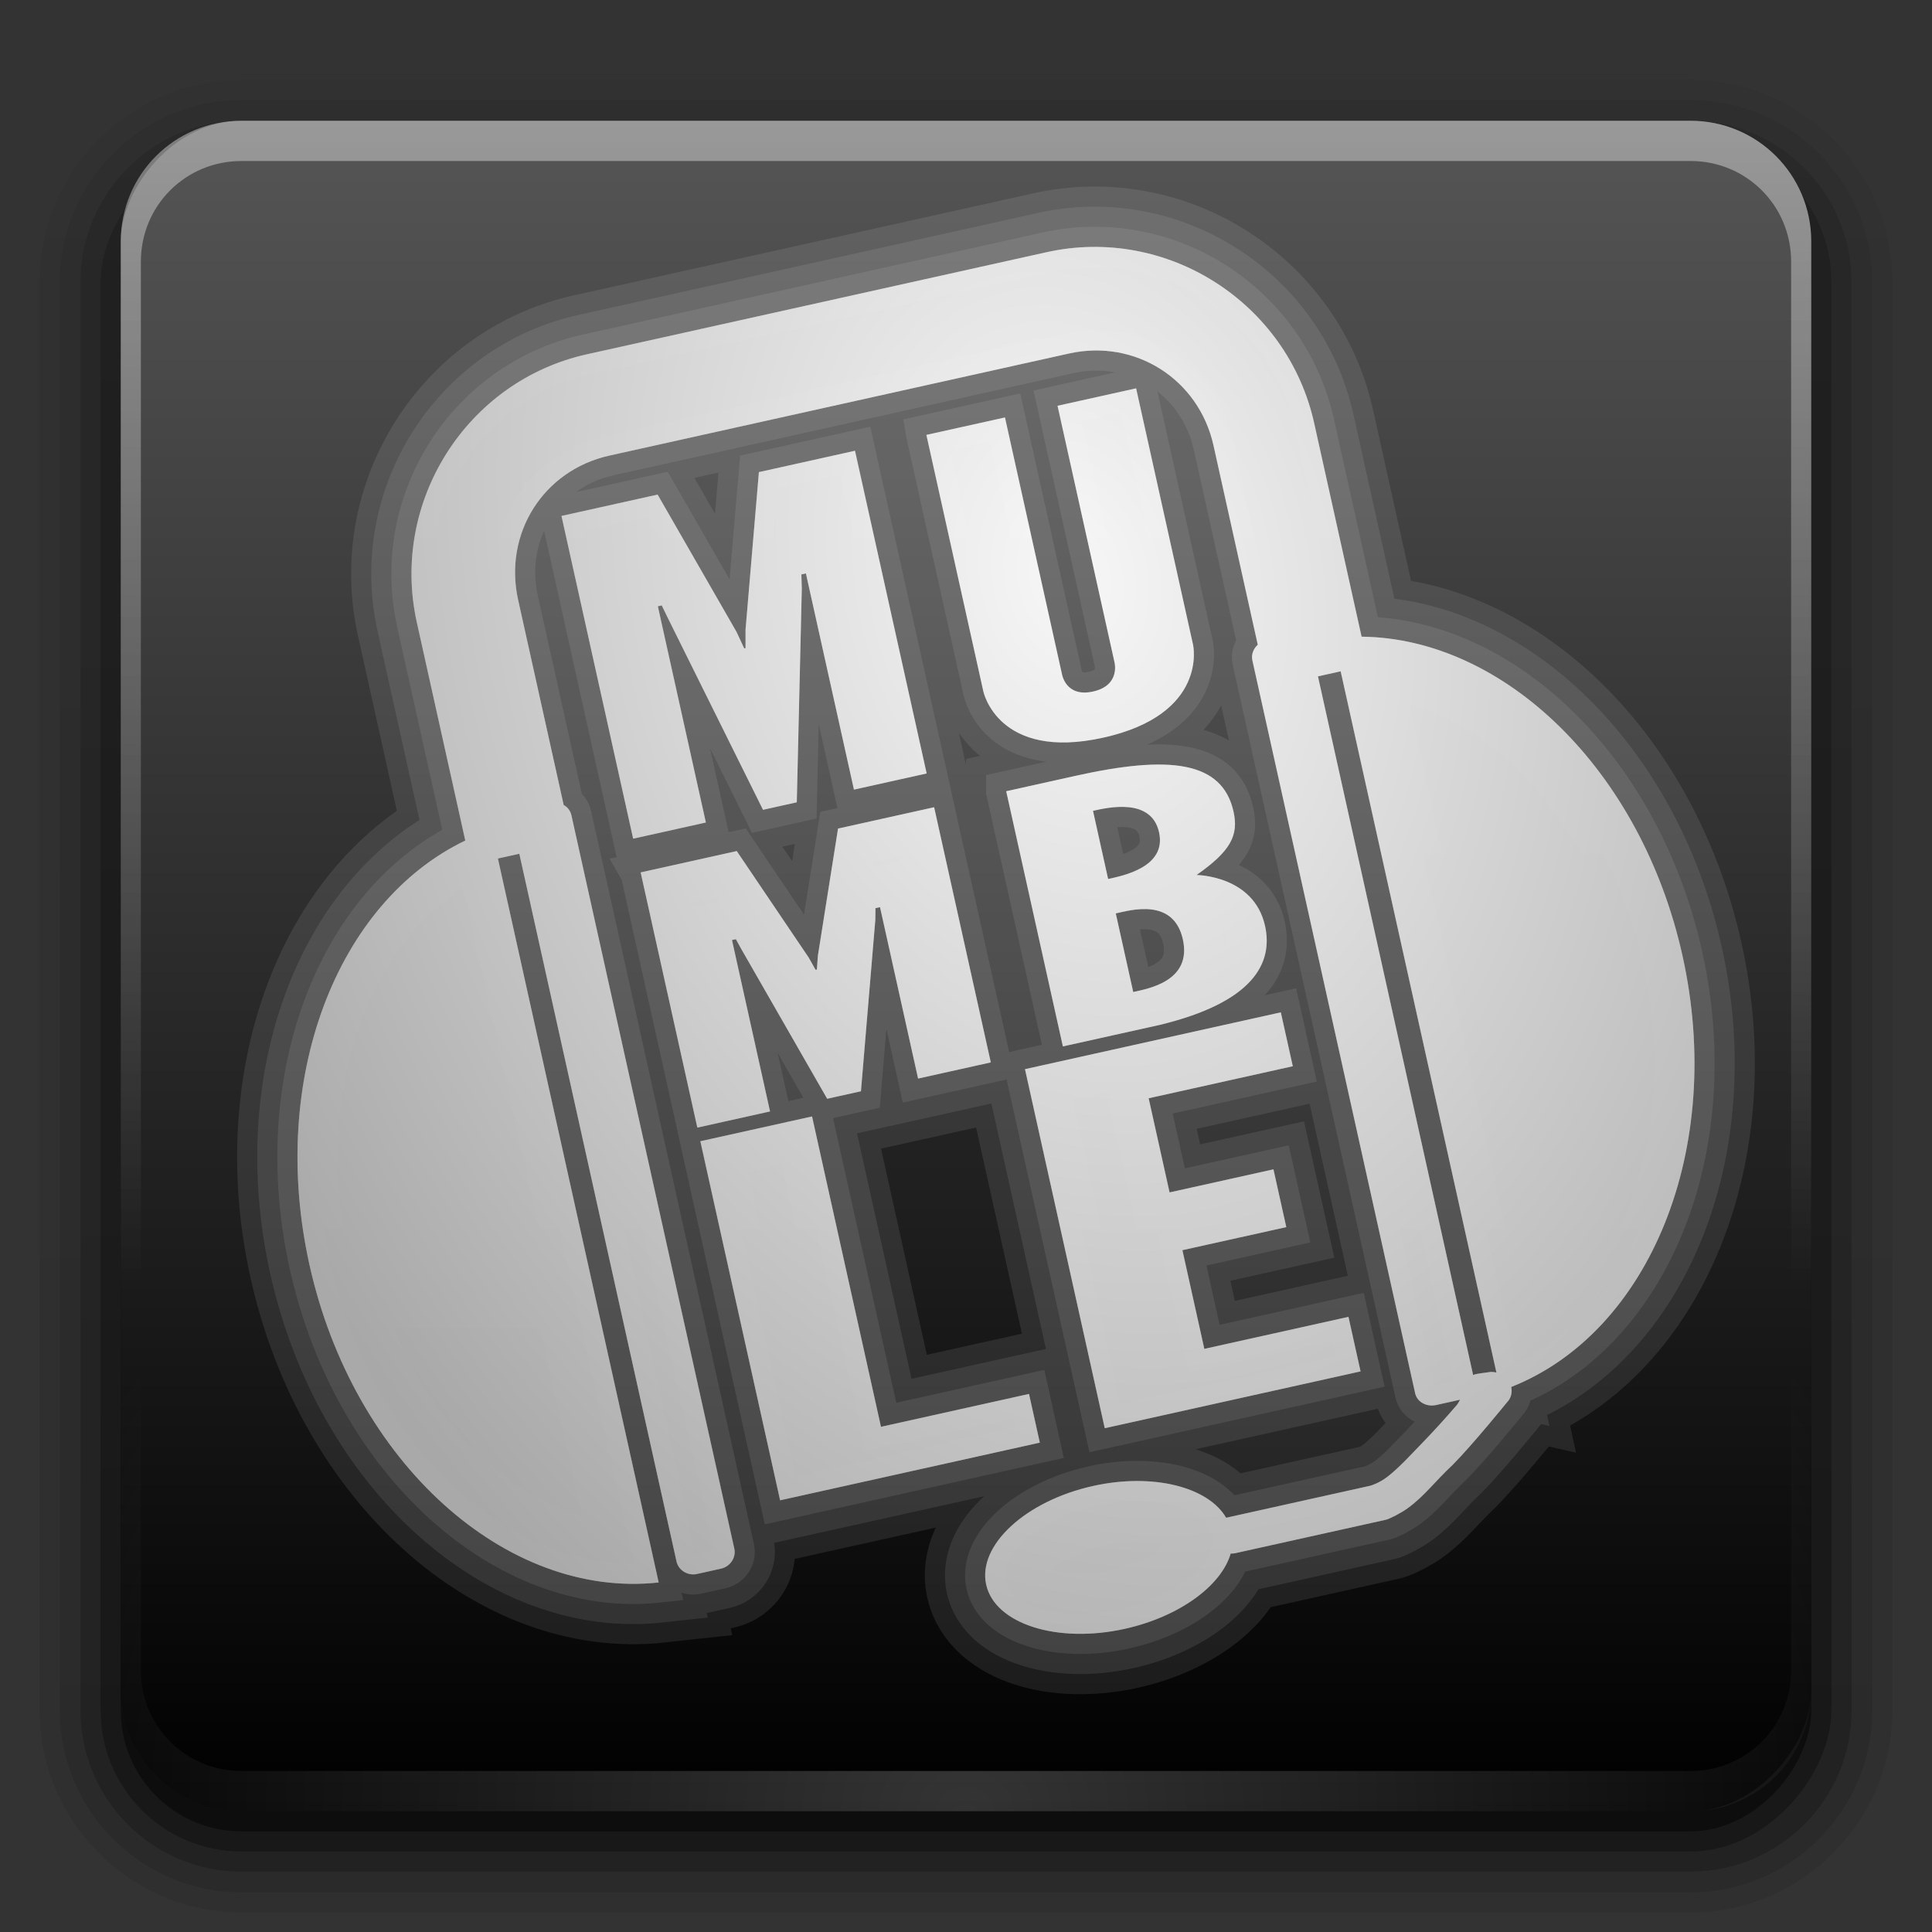 <?xml version="1.0" encoding="UTF-8" standalone="no"?>
<!-- Created with Inkscape (http://www.inkscape.org/) -->

<svg
   xmlns:dc="http://purl.org/dc/elements/1.1/"
   xmlns:cc="http://creativecommons.org/ns#"
   xmlns:rdf="http://www.w3.org/1999/02/22-rdf-syntax-ns#"
   xmlns:svg="http://www.w3.org/2000/svg"
   xmlns="http://www.w3.org/2000/svg"
   xmlns:xlink="http://www.w3.org/1999/xlink"
   xmlns:sodipodi="http://sodipodi.sourceforge.net/DTD/sodipodi-0.dtd"
   xmlns:inkscape="http://www.inkscape.org/namespaces/inkscape"
   version="1.0"
   width="96"
   height="96"
   id="svg2408"
   style="display:inline"
   inkscape:version="0.48.0 r9654"
   sodipodi:docname="mumble.svg">
  <rect width="100%" height="100%" fill="#333333" stroke="none"/>
  <sodipodi:namedview
     pagecolor="#ffffff"
     bordercolor="#666666"
     borderopacity="1"
     objecttolerance="10"
     gridtolerance="10"
     guidetolerance="10"
     inkscape:pageopacity="0"
     inkscape:pageshadow="2"
     inkscape:window-width="1920"
     inkscape:window-height="1029"
     id="namedview87"
     showgrid="false"
     inkscape:zoom="1.8199648"
     inkscape:cx="-21.009782"
     inkscape:cy="32.895605"
     inkscape:window-x="0"
     inkscape:window-y="24"
     inkscape:window-maximized="1"
     inkscape:current-layer="svg2408"
     inkscape:snap-bbox="true"
     inkscape:bbox-paths="false"
     inkscape:bbox-nodes="true"
     inkscape:snap-bbox-midpoints="true"
     inkscape:snap-bbox-edge-midpoints="true" />
  <defs
     id="defs2410">
    <linearGradient
       id="linearGradient4845">
      <stop
         style="stop-color:#fbfbfb;stop-opacity:1;"
         offset="0"
         id="stop4847" />
      <stop
         style="stop-color:#ababab;stop-opacity:1;"
         offset="1"
         id="stop4849" />
    </linearGradient>
    <linearGradient
       x1="45.448"
       y1="92.54"
       x2="45.448"
       y2="7.017"
       id="ButtonShadow"
       gradientUnits="userSpaceOnUse"
       gradientTransform="matrix(1.006,0,0,0.994,100,0)">
      <stop
         id="stop3750"
         style="stop-color:#000000;stop-opacity:1"
         offset="0" />
      <stop
         id="stop3752"
         style="stop-color:#000000;stop-opacity:0.588"
         offset="1" />
    </linearGradient>
    <linearGradient
       id="linearGradient3737">
      <stop
         id="stop3739"
         style="stop-color:#ffffff;stop-opacity:1"
         offset="0" />
      <stop
         id="stop3741"
         style="stop-color:#ffffff;stop-opacity:0"
         offset="1" />
    </linearGradient>
    <linearGradient
       id="linearGradient3700">
      <stop
         id="stop3702"
         style="stop-color:#70a83e;stop-opacity:1"
         offset="0" />
      <stop
         id="stop3704"
         style="stop-color:#9fd058;stop-opacity:1"
         offset="1" />
    </linearGradient>
    <filter
       color-interpolation-filters="sRGB"
       id="filter3174">
      <feGaussianBlur
         id="feGaussianBlur3176"
         stdDeviation="1.71" />
    </filter>
    <linearGradient
       x1="36.357"
       y1="6"
       x2="36.357"
       y2="63.893"
       id="linearGradient3188"
       xlink:href="#linearGradient3737"
       gradientUnits="userSpaceOnUse" />
    <filter
       x="-0.192"
       y="-0.192"
       width="1.384"
       height="1.384"
       color-interpolation-filters="sRGB"
       id="filter3794">
      <feGaussianBlur
         id="feGaussianBlur3796"
         stdDeviation="5.28" />
    </filter>
    <linearGradient
       x1="48"
       y1="20.221"
       x2="48"
       y2="138.661"
       id="linearGradient3613"
       xlink:href="#linearGradient3737"
       gradientUnits="userSpaceOnUse" />
    <radialGradient
       cx="48"
       cy="90.172"
       r="42"
       fx="48"
       fy="90.172"
       id="radialGradient3619"
       xlink:href="#linearGradient3737"
       gradientUnits="userSpaceOnUse"
       gradientTransform="matrix(1.157,0,0,0.996,-7.551,0.197)" />
    <clipPath
       id="clipPath3613">
      <rect
         width="84"
         height="84"
         rx="6"
         ry="6"
         x="6"
         y="6"
         id="rect3615"
         style="fill:#ffffff;fill-opacity:1;fill-rule:nonzero;stroke:none" />
    </clipPath>
    <linearGradient
       x1="48"
       y1="90"
       x2="48"
       y2="5.988"
       id="linearGradient3617"
       xlink:href="#linearGradient3700"
       gradientUnits="userSpaceOnUse" />
    <linearGradient
       x1="48"
       y1="90"
       x2="48"
       y2="5.988"
       id="linearGradient3878"
       xlink:href="#linearGradient3700"
       gradientUnits="userSpaceOnUse" />
    <linearGradient
       id="linearGradient3700-4">
      <stop
         id="stop3702-4"
         style="stop-color:#70a83e;stop-opacity:1"
         offset="0" />
      <stop
         id="stop3704-4"
         style="stop-color:#9fd058;stop-opacity:1"
         offset="1" />
    </linearGradient>
    <clipPath
       id="clipPath2973">
      <rect
         width="84"
         height="84"
         rx="6"
         ry="6"
         x="6"
         y="6"
         id="rect2975"
         style="fill:url(#linearGradient2977);fill-opacity:1;fill-rule:nonzero;stroke:none" />
    </clipPath>
    <linearGradient
       x1="48"
       y1="90"
       x2="48"
       y2="5.988"
       id="linearGradient2977"
       xlink:href="#linearGradient3700-4"
       gradientUnits="userSpaceOnUse" />
    <linearGradient
       x1="48"
       y1="113.949"
       x2="48"
       y2="5.988"
       id="linearGradient3708"
       xlink:href="#linearGradient2867-449-88-871-390-598-476-591-434-148"
       gradientUnits="userSpaceOnUse"
       gradientTransform="translate(0,-96)" />
    <linearGradient
       id="linearGradient2867-449-88-871-390-598-476-591-434-148">
      <stop
         id="stop4627"
         style="stop-color:#6e6e6e;stop-opacity:1;"
         offset="0" />
      <stop
         id="stop4633"
         style="stop-color:#000000;stop-opacity:1;"
         offset="1" />
    </linearGradient>
    <linearGradient
       id="linearGradient3202">
      <stop
         id="stop3204"
         style="stop-color:#ffffff;stop-opacity:1"
         offset="0" />
      <stop
         id="stop3206"
         style="stop-color:#ced3d6;stop-opacity:1"
         offset="1" />
    </linearGradient>
    <linearGradient
       x1="116.296"
       y1="32.375"
       x2="116.296"
       y2="226.18"
       id="linearGradient2928"
       xlink:href="#linearGradient3202"
       gradientUnits="userSpaceOnUse"
       gradientTransform="matrix(0.328,0,0,0.341,6.361,3.973)" />
    <linearGradient
       x1="32.251"
       y1="6.132"
       x2="32.251"
       y2="90.239"
       id="linearGradient3721"
       xlink:href="#ButtonShadow"
       gradientUnits="userSpaceOnUse"
       gradientTransform="translate(0,-97)" />
    <linearGradient
       x1="32.251"
       y1="6.132"
       x2="32.251"
       y2="90.239"
       id="linearGradient3725"
       xlink:href="#ButtonShadow"
       gradientUnits="userSpaceOnUse"
       gradientTransform="matrix(1.024,0,0,1.012,-1.143,-98.071)" />
    <linearGradient
       x1="32.251"
       y1="6.132"
       x2="32.251"
       y2="90.239"
       id="linearGradient3772"
       xlink:href="#ButtonShadow"
       gradientUnits="userSpaceOnUse"
       gradientTransform="matrix(1.024,0,0,1.012,-1.143,-98.071)" />
    <linearGradient
       x1="32.251"
       y1="6.132"
       x2="32.251"
       y2="90.239"
       id="linearGradient3780"
       xlink:href="#ButtonShadow"
       gradientUnits="userSpaceOnUse"
       gradientTransform="matrix(1.024,0,0,1.012,-1.143,-98.071)" />
    <linearGradient
       x1="32.251"
       y1="6.132"
       x2="32.251"
       y2="90.239"
       id="linearGradient3788"
       xlink:href="#ButtonShadow"
       gradientUnits="userSpaceOnUse"
       gradientTransform="matrix(1.024,0,0,1.012,-1.143,-98.071)" />
    <linearGradient
       inkscape:collect="always"
       xlink:href="#linearGradient2867-449-88-871-390-598-476-591-434-148"
       id="linearGradient3861"
       gradientUnits="userSpaceOnUse"
       gradientTransform="matrix(1,0,0,-1,0,96)"
       x1="48"
       y1="90"
       x2="48"
       y2="5.988" />
    <linearGradient
       inkscape:collect="always"
       xlink:href="#linearGradient2867-449-88-871-390-598-476-591-434-148"
       id="linearGradient3889"
       gradientUnits="userSpaceOnUse"
       gradientTransform="matrix(1,0,0,-1,0,96)"
       x1="48"
       y1="90"
       x2="48"
       y2="5.988" />
    <linearGradient
       id="linearGradient1125-6-2">
      <stop
         style="stop-color:#969696;stop-opacity:1;"
         offset="0"
         id="stop1127-9-0" />
      <stop
         style="stop-color:#e6e6e6;stop-opacity:0;"
         offset="1"
         id="stop1129-8-5" />
    </linearGradient>
    <linearGradient
       id="linearGradient1117-8-2-0">
      <stop
         style="stop-color:#afafaf;stop-opacity:1;"
         offset="0"
         id="stop1119-1-6-8" />
      <stop
         style="stop-color:#e6e6e6;stop-opacity:0;"
         offset="1"
         id="stop1121-2-2-9" />
    </linearGradient>
    <linearGradient
       id="linearGradient1125-6">
      <stop
         style="stop-color:#969696;stop-opacity:1;"
         offset="0"
         id="stop1127-9" />
      <stop
         style="stop-color:#e6e6e6;stop-opacity:0;"
         offset="1"
         id="stop1129-8" />
    </linearGradient>
    <linearGradient
       inkscape:collect="always"
       id="linearGradient961-9">
      <stop
         style="stop-color:#999999;stop-opacity:1;"
         offset="0"
         id="stop963-8" />
      <stop
         style="stop-color:#999999;stop-opacity:0;"
         offset="1"
         id="stop965-3" />
    </linearGradient>
    <linearGradient
       id="linearGradient1117-8-2">
      <stop
         style="stop-color:#afafaf;stop-opacity:1;"
         offset="0"
         id="stop1119-1-6" />
      <stop
         style="stop-color:#e6e6e6;stop-opacity:0;"
         offset="1"
         id="stop1121-2-2" />
    </linearGradient>
    <linearGradient
       id="linearGradient1284-7">
      <stop
         style="stop-color:#bebebe;stop-opacity:1;"
         offset="0"
         id="stop1286-8" />
      <stop
         style="stop-color:#b3b3b3;stop-opacity:0;"
         offset="1"
         id="stop1288-0" />
    </linearGradient>
    <linearGradient
       inkscape:collect="always"
       id="linearGradient3972">
      <stop
         style="stop-color:#b3b3b3;stop-opacity:1;"
         offset="0"
         id="stop3974" />
      <stop
         style="stop-color:#b3b3b3;stop-opacity:0;"
         offset="1"
         id="stop3976" />
    </linearGradient>
    <linearGradient
       inkscape:collect="always"
       id="linearGradient1125-2">
      <stop
         style="stop-color:#e6e6e6;stop-opacity:1;"
         offset="0"
         id="stop1127-4" />
      <stop
         style="stop-color:#e6e6e6;stop-opacity:0;"
         offset="1"
         id="stop1129-5" />
    </linearGradient>
    <linearGradient
       id="linearGradient4117">
      <stop
         style="stop-color:#000000;stop-opacity:0;"
         offset="0"
         id="stop4119" />
      <stop
         id="stop4125"
         offset="0.817"
         style="stop-color:#000000;stop-opacity:0.02;" />
      <stop
         style="stop-color:#000000;stop-opacity:0.145;"
         offset="0.899"
         id="stop4127" />
      <stop
         id="stop4129"
         offset="0.912"
         style="stop-color:#000000;stop-opacity:0.208;" />
      <stop
         style="stop-color:#000000;stop-opacity:0.251;"
         offset="0.956"
         id="stop4131" />
      <stop
         style="stop-color:#000000;stop-opacity:0.333;"
         offset="1"
         id="stop4121" />
    </linearGradient>
    <radialGradient
       inkscape:collect="always"
       xlink:href="#linearGradient4117"
       id="radialGradient3401"
       gradientUnits="userSpaceOnUse"
       gradientTransform="matrix(0.973,0.016,-0.017,0.975,9.219,2.074)"
       cx="206.644"
       cy="214.435"
       fx="206.644"
       fy="214.435"
       r="190.25" />
    <radialGradient
       inkscape:collect="always"
       xlink:href="#linearGradient1125-2"
       id="radialGradient3403"
       gradientUnits="userSpaceOnUse"
       gradientTransform="matrix(-0.951,-0.38,-0.79,1.979,241.16,-144.922)"
       cx="333.528"
       cy="217.583"
       fx="333.528"
       fy="217.583"
       r="29.875" />
    <radialGradient
       inkscape:collect="always"
       xlink:href="#linearGradient3972"
       id="radialGradient3405"
       gradientUnits="userSpaceOnUse"
       gradientTransform="matrix(1.101,0,0,2.556,-344.427,-351.5)"
       cx="171.234"
       cy="217.677"
       fx="171.234"
       fy="217.677"
       r="19.572" />
    <radialGradient
       inkscape:collect="always"
       xlink:href="#linearGradient3972"
       id="radialGradient3407"
       gradientUnits="userSpaceOnUse"
       gradientTransform="matrix(1.101,0,0,3.033,-344.427,-455.344)"
       cx="212.031"
       cy="217.677"
       fx="212.031"
       fy="217.677"
       r="16.494" />
    <radialGradient
       inkscape:collect="always"
       xlink:href="#linearGradient3972"
       id="radialGradient3409"
       gradientUnits="userSpaceOnUse"
       gradientTransform="matrix(1.101,0,0,2.996,-344.427,-447.312)"
       cx="248.859"
       cy="217.677"
       fx="248.859"
       fy="217.677"
       r="16.697" />
    <radialGradient
       inkscape:collect="always"
       xlink:href="#linearGradient1284-7"
       id="radialGradient3411"
       gradientUnits="userSpaceOnUse"
       gradientTransform="matrix(0.417,-0.011,0.009,0.348,-311.176,15.176)"
       cx="458.028"
       cy="230.123"
       fx="458.028"
       fy="230.123"
       r="103.516" />
    <radialGradient
       inkscape:collect="always"
       xlink:href="#linearGradient1117-8-2"
       id="radialGradient3413"
       gradientUnits="userSpaceOnUse"
       gradientTransform="matrix(-1.186,0.795,0.212,0.316,114.773,-215.116)"
       cx="250.46"
       cy="25.979"
       fx="250.46"
       fy="25.979"
       r="38.625" />
    <radialGradient
       inkscape:collect="always"
       xlink:href="#linearGradient961-9"
       id="radialGradient3415"
       gradientUnits="userSpaceOnUse"
       gradientTransform="matrix(1,0,0,0.633,0,119.499)"
       cx="172.614"
       cy="303.206"
       fx="172.614"
       fy="303.206"
       r="22.63" />
    <radialGradient
       inkscape:collect="always"
       xlink:href="#linearGradient1125-6"
       id="radialGradient3417"
       gradientUnits="userSpaceOnUse"
       gradientTransform="matrix(0.547,-0.277,0.64,1.262,-309.008,-21.7)"
       cx="335.086"
       cy="219.037"
       fx="335.086"
       fy="219.037"
       r="29.875" />
    <radialGradient
       inkscape:collect="always"
       xlink:href="#linearGradient1117-8-2-0"
       id="radialGradient3419"
       gradientUnits="userSpaceOnUse"
       gradientTransform="matrix(1.186,0.795,-0.212,0.316,-353.503,-215.963)"
       cx="250.46"
       cy="25.979"
       fx="250.46"
       fy="25.979"
       r="38.625" />
    <radialGradient
       inkscape:collect="always"
       xlink:href="#linearGradient1125-6-2"
       id="radialGradient3421"
       gradientUnits="userSpaceOnUse"
       gradientTransform="matrix(-0.547,-0.277,-0.64,1.262,74.356,-22.804)"
       cx="335.086"
       cy="219.037"
       fx="335.086"
       fy="219.037"
       r="29.875" />
    <radialGradient
       inkscape:collect="always"
       xlink:href="#linearGradient1125-2"
       id="radialGradient3545"
       gradientUnits="userSpaceOnUse"
       gradientTransform="matrix(-0.239,-0.095,-0.199,0.497,9.348,-22.017)"
       cx="333.528"
       cy="217.583"
       fx="333.528"
       fy="217.583"
       r="29.875" />
    <radialGradient
       inkscape:collect="always"
       xlink:href="#linearGradient1125-2"
       id="radialGradient3584"
       gradientUnits="userSpaceOnUse"
       gradientTransform="matrix(-0.239,-0.095,-0.199,0.497,-107.673,-22.017)"
       cx="333.528"
       cy="217.583"
       fx="333.528"
       fy="217.583"
       r="29.875" />
    <radialGradient
       inkscape:collect="always"
       xlink:href="#linearGradient4845"
       id="radialGradient3194"
       gradientUnits="userSpaceOnUse"
       gradientTransform="matrix(1.366,0,0,1.864,-228.657,147.132)"
       cx="54.488"
       cy="37.907"
       fx="54.488"
       fy="37.907"
       r="33.062" />
    <radialGradient
       inkscape:collect="always"
       xlink:href="#linearGradient4845"
       id="radialGradient3197"
       gradientUnits="userSpaceOnUse"
       gradientTransform="matrix(1.41,-0.313,0.427,1.924,-39.841,-27.244)"
       cx="54.488"
       cy="37.907"
       fx="54.488"
       fy="37.907"
       r="33.062" />
    <radialGradient
       inkscape:collect="always"
       xlink:href="#linearGradient3737"
       id="radialGradient3301"
       gradientUnits="userSpaceOnUse"
       gradientTransform="matrix(1.157,0,0,0.996,-7.551,0.197)"
       cx="48"
       cy="90.172"
       fx="48"
       fy="90.172"
       r="42" />
    <linearGradient
       inkscape:collect="always"
       xlink:href="#linearGradient3737"
       id="linearGradient3308"
       gradientUnits="userSpaceOnUse"
       x1="36.357"
       y1="6"
       x2="36.357"
       y2="63.893" />
    <linearGradient
       inkscape:collect="always"
       xlink:href="#linearGradient2867-449-88-871-390-598-476-591-434-148"
       id="linearGradient3311"
       gradientUnits="userSpaceOnUse"
       gradientTransform="translate(0,-96)"
       x1="48"
       y1="113.949"
       x2="48"
       y2="5.988" />
    <linearGradient
       inkscape:collect="always"
       xlink:href="#linearGradient2867-449-88-871-390-598-476-591-434-148"
       id="linearGradient3329"
       gradientUnits="userSpaceOnUse"
       gradientTransform="translate(121.983,-96)"
       x1="48"
       y1="113.949"
       x2="48"
       y2="5.988" />
    <linearGradient
       inkscape:collect="always"
       xlink:href="#linearGradient3737"
       id="linearGradient3331"
       gradientUnits="userSpaceOnUse"
       x1="36.357"
       y1="6"
       x2="36.357"
       y2="63.893"
       gradientTransform="translate(121.983,0)" />
    <radialGradient
       inkscape:collect="always"
       xlink:href="#linearGradient3737"
       id="radialGradient3333"
       gradientUnits="userSpaceOnUse"
       gradientTransform="matrix(1.157,0,0,0.996,114.432,0.197)"
       cx="48"
       cy="90.172"
       fx="48"
       fy="90.172"
       r="42" />
    <radialGradient
       inkscape:collect="always"
       xlink:href="#linearGradient4845"
       id="radialGradient3335"
       gradientUnits="userSpaceOnUse"
       gradientTransform="matrix(1.41,-0.313,0.427,1.924,82.142,-27.244)"
       cx="54.488"
       cy="37.907"
       fx="54.488"
       fy="37.907"
       r="33.062" />
    <linearGradient
       inkscape:collect="always"
       xlink:href="#linearGradient2867-449-88-871-390-598-476-591-434-148"
       id="linearGradient3355"
       gradientUnits="userSpaceOnUse"
       gradientTransform="translate(121.983,-96)"
       x1="48"
       y1="113.949"
       x2="48"
       y2="5.988" />
    <linearGradient
       inkscape:collect="always"
       xlink:href="#linearGradient3737"
       id="linearGradient3357"
       gradientUnits="userSpaceOnUse"
       gradientTransform="translate(121.983,0)"
       x1="36.357"
       y1="6"
       x2="36.357"
       y2="63.893" />
    <radialGradient
       inkscape:collect="always"
       xlink:href="#linearGradient3737"
       id="radialGradient3359"
       gradientUnits="userSpaceOnUse"
       gradientTransform="matrix(1.157,0,0,0.996,114.432,0.197)"
       cx="48"
       cy="90.172"
       fx="48"
       fy="90.172"
       r="42" />
    <radialGradient
       inkscape:collect="always"
       xlink:href="#linearGradient4845"
       id="radialGradient3361"
       gradientUnits="userSpaceOnUse"
       gradientTransform="matrix(1.41,-0.313,0.427,1.924,82.142,-27.244)"
       cx="54.488"
       cy="37.907"
       fx="54.488"
       fy="37.907"
       r="33.062" />
  </defs>
  <g
     id="layer2"
     style="display:none">
    <rect
       width="86"
       height="85"
       rx="6"
       ry="6"
       x="105"
       y="7"
       id="rect3745"
       style="opacity:0.9;fill:url(#ButtonShadow);fill-opacity:1;fill-rule:nonzero;stroke:none;filter:url(#filter3174)" />
  </g>
  <g
     id="layer3">
    <path
       d="m 12,-95.031 c -5.511,0 -10.031,4.52 -10.031,10.031 l 0,71 c 0,5.511 4.52,10.031 10.031,10.031 l 72,0 c 5.511,0 10.031,-4.52 10.031,-10.031 l 0,-71 c 0,-5.511 -4.52,-10.031 -10.031,-10.031 l -72,0 z"
       transform="scale(1,-1)"
       id="path3786"
       style="opacity:0.08;fill:url(#linearGradient3788);fill-opacity:1;fill-rule:nonzero;stroke:none;display:inline"
       inkscape:connector-curvature="0" />
    <path
       d="m 12,-94.031 c -4.972,0 -9.031,4.06 -9.031,9.031 l 0,71 c 0,4.972 4.06,9.031 9.031,9.031 l 72,0 c 4.972,0 9.031,-4.06 9.031,-9.031 l 0,-71 c 0,-4.972 -4.06,-9.031 -9.031,-9.031 l -72,0 z"
       transform="scale(1,-1)"
       id="path3778"
       style="opacity:0.1;fill:url(#linearGradient3780);fill-opacity:1;fill-rule:nonzero;stroke:none;display:inline"
       inkscape:connector-curvature="0" />
    <path
       d="m 12,-93 c -4.409,0 -8,3.591 -8,8 l 0,71 c 0,4.409 3.591,8 8,8 l 72,0 c 4.409,0 8,-3.591 8,-8 l 0,-71 c 0,-4.409 -3.591,-8 -8,-8 l -72,0 z"
       transform="scale(1,-1)"
       id="path3770"
       style="opacity:0.2;fill:url(#linearGradient3772);fill-opacity:1;fill-rule:nonzero;stroke:none;display:inline"
       inkscape:connector-curvature="0" />
    <rect
       width="86"
       height="85"
       rx="7"
       ry="7"
       x="5"
       y="-92"
       transform="scale(1,-1)"
       id="rect3723"
       style="opacity:0.3;fill:url(#linearGradient3725);fill-opacity:1;fill-rule:nonzero;stroke:none;display:inline" />
    <rect
       width="84"
       height="84"
       rx="6"
       ry="6"
       x="6"
       y="-91"
       transform="scale(1,-1)"
       id="rect3716"
       style="opacity:0.45;fill:url(#linearGradient3721);fill-opacity:1;fill-rule:nonzero;stroke:none;display:inline" />
  </g>
  <g
     id="g3339">
    <rect
       width="84"
       height="84"
       rx="6"
       ry="6"
       x="6"
       y="-90"
       transform="scale(1,-1)"
       id="rect2419"
       style="fill:url(#linearGradient3311);fill-opacity:1;fill-rule:nonzero;stroke:none" />
    <path
       d="M 12,6 C 8.676,6 6,8.676 6,12 l 0,2 0,68 0,2 c 0,0.335 0.041,0.651 0.094,0.969 0.049,0.296 0.097,0.597 0.188,0.875 0.01,0.03 0.021,0.064 0.031,0.094 0.099,0.288 0.235,0.547 0.375,0.812 0.145,0.274 0.316,0.536 0.5,0.781 0.184,0.246 0.374,0.473 0.594,0.688 0.44,0.428 0.943,0.815 1.5,1.094 0.279,0.14 0.573,0.247 0.875,0.344 -0.256,-0.1 -0.487,-0.236 -0.719,-0.375 -0.007,-0.004 -0.024,0.004 -0.031,0 -0.032,-0.019 -0.062,-0.043 -0.094,-0.062 -0.12,-0.077 -0.231,-0.164 -0.344,-0.25 -0.106,-0.081 -0.213,-0.161 -0.312,-0.25 C 8.478,88.557 8.309,88.373 8.156,88.188 8.049,88.057 7.938,87.922 7.844,87.781 7.819,87.743 7.805,87.695 7.781,87.656 7.716,87.553 7.651,87.452 7.594,87.344 7.493,87.149 7.388,86.928 7.312,86.719 7.305,86.697 7.289,86.678 7.281,86.656 7.249,86.564 7.245,86.469 7.219,86.375 7.188,86.268 7.148,86.172 7.125,86.062 7.052,85.721 7,85.364 7,85 L 7,83 7,15 7,13 C 7,10.218 9.218,8 12,8 l 2,0 68,0 2,0 c 2.782,0 5,2.218 5,5 l 0,2 0,68 0,2 c 0,0.364 -0.052,0.721 -0.125,1.062 -0.044,0.207 -0.088,0.398 -0.156,0.594 -0.008,0.022 -0.023,0.041 -0.031,0.062 -0.063,0.174 -0.138,0.367 -0.219,0.531 -0.042,0.083 -0.079,0.17 -0.125,0.25 -0.055,0.097 -0.127,0.188 -0.188,0.281 -0.094,0.141 -0.205,0.276 -0.312,0.406 -0.143,0.174 -0.303,0.347 -0.469,0.5 -0.011,0.01 -0.02,0.021 -0.031,0.031 -0.138,0.126 -0.285,0.234 -0.438,0.344 -0.103,0.073 -0.204,0.153 -0.312,0.219 -0.007,0.004 -0.024,-0.004 -0.031,0 -0.232,0.139 -0.463,0.275 -0.719,0.375 0.302,-0.097 0.596,-0.204 0.875,-0.344 0.557,-0.279 1.06,-0.666 1.5,-1.094 0.22,-0.214 0.409,-0.442 0.594,-0.688 0.184,-0.246 0.355,-0.508 0.5,-0.781 0.14,-0.265 0.276,-0.525 0.375,-0.812 0.01,-0.031 0.021,-0.063 0.031,-0.094 0.09,-0.278 0.139,-0.579 0.188,-0.875 C 89.959,84.651 90,84.335 90,84 l 0,-2 0,-68 0,-2 C 90,8.676 87.324,6 84,6 L 12,6 z"
       inkscape:connector-curvature="0"
       id="rect3728"
       style="opacity:0.4;fill:url(#linearGradient3308);fill-opacity:1;fill-rule:nonzero;stroke:none" />
    <g
       id="g4865"
       style="opacity:0.9">
      <path
         style="opacity:0.1;fill:#ffffff;fill-opacity:1;fill-rule:evenodd;stroke:#ffffff;stroke-width:6;stroke-opacity:1;display:inline"
         d="m 29.163,17.605 c -5.985,1.329 -9.78,7.334 -8.451,13.32 l 2.114,9.518 0.294,1.323 c -6.394,3.072 -9.792,11.852 -7.742,21.084 2.184,9.833 9.78,16.613 17.352,15.782 l -7.99,-35.973 1.065,-0.236 7.811,35.167 c 0.096,0.433 0.555,0.723 1.018,0.62 l 1.194,-0.265 c 0.463,-0.103 0.756,-0.56 0.66,-0.993 L 28.396,40.525 c -0.051,-0.231 -0.186,-0.418 -0.387,-0.523 L 27.859,39.324 25.745,29.807 c -0.731,-3.29 1.246,-6.438 4.535,-7.169 l 22.842,-5.073 c 3.29,-0.731 6.445,1.278 7.176,4.568 l 2.114,9.518 0.086,0.387 c -0.215,0.192 -0.332,0.487 -0.269,0.771 l 8.09,36.425 c 0.096,0.433 0.57,0.686 1.043,0.581 l 1.194,-0.265 c -0.063,0.089 -0.096,0.184 -0.176,0.276 -0.578,0.669 -1.141,1.291 -1.742,1.91 -0.54,0.556 -1.103,1.177 -1.671,1.624 -0.447,0.352 -0.878,0.466 -0.878,0.466 l -7.098,1.576 c -0.021,0.005 -0.044,0.008 -0.065,0.014 -0.887,-1.528 -3.637,-2.239 -6.614,-1.578 -3.355,0.745 -5.743,2.951 -5.309,4.903 0.434,1.952 3.53,2.94 6.886,2.195 2.712,-0.602 4.799,-2.141 5.263,-3.742 0.075,0.004 0.156,-8.02e-4 0.233,-0.018 l 7.485,-1.662 c 0.172,-0.038 0.756,-0.336 1.09,-0.581 0.833,-0.61 1.307,-1.286 2.23,-2.154 0.969,-0.974 2.696,-3.104 2.696,-3.104 0.203,-0.206 0.266,-0.499 0.204,-0.756 C 81.968,66.197 85.733,57.083 83.603,47.493 81.553,38.261 74.75,31.713 67.657,31.636 L 67.413,30.539 65.3,21.022 C 63.97,15.037 57.99,11.202 52.005,12.532 l -22.842,5.073 z m -1.263,8.033 3.561,16.035 3.613,-0.803 -2.236,-10.066 -0.15,-0.678 0.194,-0.043 0.312,0.642 4.72,9.514 1.678,-0.373 0.249,-10.618 -0.021,-0.706 0.226,-0.05 0.15,0.678 2.236,10.066 3.613,-0.803 -3.561,-16.035 -4.775,1.061 -0.664,7.832 -1.06e-4,0.914 -0.065,0.014 -0.387,-0.828 -3.917,-6.815 -4.775,1.061 z m 18.132,-4.027 2.83,12.744 c 0,0 0.724,3.462 5.961,2.298 5.237,-1.163 4.46,-4.613 4.46,-4.613 l -2.83,-12.744 -3.904,0.867 2.83,12.744 c 0,0 0.308,1.15 -1.065,1.455 -1.372,0.305 -1.548,-0.875 -1.548,-0.875 l -2.83,-12.744 -3.904,0.867 z m 19.456,11.997 1.129,-0.251 7.739,34.844 c -0.118,-0.027 -0.258,-0.043 -0.376,-0.018 -0.136,0.029 -0.585,0.057 -0.781,0.14 L 65.488,33.608 z m -33.654,9.743 2.816,12.679 3.613,-0.803 -1.77,-7.969 -0.122,-0.548 0.194,-0.043 0.283,0.513 4.254,7.417 1.678,-0.373 0.714,-8.521 0.007,-0.577 0.226,-0.05 0.122,0.548 1.77,7.969 3.613,-0.803 -2.816,-12.679 -4.775,1.061 -1.001,6.316 -0.05,0.688 -0.065,0.014 -0.337,-0.602 -3.58,-5.299 -4.775,1.061 z m 18.164,-4.034 2.816,12.679 4.807,-1.068 c 4.64,-1.121 5.651,-3.06 5.238,-4.921 -0.559,-2.516 -3.405,-2.528 -3.405,-2.528 1.706,-1.192 2.1,-1.979 1.839,-3.151 -0.559,-2.516 -3.184,-2.814 -7.843,-1.779 l -3.452,0.767 z m 4.312,0.972 c 0.722,-0.16 2.897,-0.675 3.283,1.065 0.387,1.74 -1.809,2.162 -2.531,2.323 l -0.752,-3.388 z m 1.132,5.098 c 0.722,-0.16 2.871,-0.794 3.334,1.291 0.463,2.085 -1.744,2.453 -2.467,2.613 l -0.867,-3.904 z m -20.642,11.322 3.963,17.841 12.905,-2.866 -0.537,-2.42 -7.356,1.634 -3.425,-15.422 -5.549,1.232 z m 16.131,-3.583 3.963,17.841 12.712,-2.823 -0.602,-2.71 -7.162,1.591 -1.089,-4.904 5.162,-1.146 -0.638,-2.871 -5.162,1.146 -1.039,-4.678 7.162,-1.591 -0.595,-2.678 -12.712,2.823 z"
         id="path4863"
         inkscape:connector-curvature="0" />
      <path
         inkscape:connector-curvature="0"
         id="path4861"
         d="m 29.163,17.605 c -5.985,1.329 -9.78,7.334 -8.451,13.32 l 2.114,9.518 0.294,1.323 c -6.394,3.072 -9.792,11.852 -7.742,21.084 2.184,9.833 9.78,16.613 17.352,15.782 l -7.99,-35.973 1.065,-0.236 7.811,35.167 c 0.096,0.433 0.555,0.723 1.018,0.62 l 1.194,-0.265 c 0.463,-0.103 0.756,-0.56 0.66,-0.993 L 28.396,40.525 c -0.051,-0.231 -0.186,-0.418 -0.387,-0.523 L 27.859,39.324 25.745,29.807 c -0.731,-3.29 1.246,-6.438 4.535,-7.169 l 22.842,-5.073 c 3.29,-0.731 6.445,1.278 7.176,4.568 l 2.114,9.518 0.086,0.387 c -0.215,0.192 -0.332,0.487 -0.269,0.771 l 8.09,36.425 c 0.096,0.433 0.57,0.686 1.043,0.581 l 1.194,-0.265 c -0.063,0.089 -0.096,0.184 -0.176,0.276 -0.578,0.669 -1.141,1.291 -1.742,1.91 -0.54,0.556 -1.103,1.177 -1.671,1.624 -0.447,0.352 -0.878,0.466 -0.878,0.466 l -7.098,1.576 c -0.021,0.005 -0.044,0.008 -0.065,0.014 -0.887,-1.528 -3.637,-2.239 -6.614,-1.578 -3.355,0.745 -5.743,2.951 -5.309,4.903 0.434,1.952 3.53,2.94 6.886,2.195 2.712,-0.602 4.799,-2.141 5.263,-3.742 0.075,0.004 0.156,-8.02e-4 0.233,-0.018 l 7.485,-1.662 c 0.172,-0.038 0.756,-0.336 1.09,-0.581 0.833,-0.61 1.307,-1.286 2.23,-2.154 0.969,-0.974 2.696,-3.104 2.696,-3.104 0.203,-0.206 0.266,-0.499 0.204,-0.756 C 81.968,66.197 85.733,57.083 83.603,47.493 81.553,38.261 74.75,31.713 67.657,31.636 L 67.413,30.539 65.3,21.022 C 63.97,15.037 57.99,11.202 52.005,12.532 l -22.842,5.073 z m -1.263,8.033 3.561,16.035 3.613,-0.803 -2.236,-10.066 -0.15,-0.678 0.194,-0.043 0.312,0.642 4.72,9.514 1.678,-0.373 0.249,-10.618 -0.021,-0.706 0.226,-0.05 0.15,0.678 2.236,10.066 3.613,-0.803 -3.561,-16.035 -4.775,1.061 -0.664,7.832 -1.06e-4,0.914 -0.065,0.014 -0.387,-0.828 -3.917,-6.815 -4.775,1.061 z m 18.132,-4.027 2.83,12.744 c 0,0 0.724,3.462 5.961,2.298 5.237,-1.163 4.46,-4.613 4.46,-4.613 l -2.83,-12.744 -3.904,0.867 2.83,12.744 c 0,0 0.308,1.15 -1.065,1.455 -1.372,0.305 -1.548,-0.875 -1.548,-0.875 l -2.83,-12.744 -3.904,0.867 z m 19.456,11.997 1.129,-0.251 7.739,34.844 c -0.118,-0.027 -0.258,-0.043 -0.376,-0.018 -0.136,0.029 -0.585,0.057 -0.781,0.14 L 65.488,33.608 z m -33.654,9.743 2.816,12.679 3.613,-0.803 -1.77,-7.969 -0.122,-0.548 0.194,-0.043 0.283,0.513 4.254,7.417 1.678,-0.373 0.714,-8.521 0.007,-0.577 0.226,-0.05 0.122,0.548 1.77,7.969 3.613,-0.803 -2.816,-12.679 -4.775,1.061 -1.001,6.316 -0.05,0.688 -0.065,0.014 -0.337,-0.602 -3.58,-5.299 -4.775,1.061 z m 18.164,-4.034 2.816,12.679 4.807,-1.068 c 4.64,-1.121 5.651,-3.06 5.238,-4.921 -0.559,-2.516 -3.405,-2.528 -3.405,-2.528 1.706,-1.192 2.1,-1.979 1.839,-3.151 -0.559,-2.516 -3.184,-2.814 -7.843,-1.779 l -3.452,0.767 z m 4.312,0.972 c 0.722,-0.16 2.897,-0.675 3.283,1.065 0.387,1.74 -1.809,2.162 -2.531,2.323 l -0.752,-3.388 z m 1.132,5.098 c 0.722,-0.16 2.871,-0.794 3.334,1.291 0.463,2.085 -1.744,2.453 -2.467,2.613 l -0.867,-3.904 z m -20.642,11.322 3.963,17.841 12.905,-2.866 -0.537,-2.42 -7.356,1.634 -3.425,-15.422 -5.549,1.232 z m 16.131,-3.583 3.963,17.841 12.712,-2.823 -0.602,-2.71 -7.162,1.591 -1.089,-4.904 5.162,-1.146 -0.638,-2.871 -5.162,1.146 -1.039,-4.678 7.162,-1.591 -0.595,-2.678 -12.712,2.823 z"
         style="opacity:0.1;fill:#ffffff;fill-opacity:1;fill-rule:evenodd;stroke:#ffffff;stroke-width:4;stroke-opacity:1;display:inline" />
      <path
         style="opacity:0.1;fill:#ffffff;fill-opacity:1;fill-rule:evenodd;stroke:#ffffff;stroke-width:2;stroke-opacity:1;display:inline"
         d="m 29.163,17.605 c -5.985,1.329 -9.78,7.334 -8.451,13.32 l 2.114,9.518 0.294,1.323 c -6.394,3.072 -9.792,11.852 -7.742,21.084 2.184,9.833 9.78,16.613 17.352,15.782 l -7.99,-35.973 1.065,-0.236 7.811,35.167 c 0.096,0.433 0.555,0.723 1.018,0.62 l 1.194,-0.265 c 0.463,-0.103 0.756,-0.56 0.66,-0.993 L 28.396,40.525 c -0.051,-0.231 -0.186,-0.418 -0.387,-0.523 L 27.859,39.324 25.745,29.807 c -0.731,-3.29 1.246,-6.438 4.535,-7.169 l 22.842,-5.073 c 3.29,-0.731 6.445,1.278 7.176,4.568 l 2.114,9.518 0.086,0.387 c -0.215,0.192 -0.332,0.487 -0.269,0.771 l 8.09,36.425 c 0.096,0.433 0.57,0.686 1.043,0.581 l 1.194,-0.265 c -0.063,0.089 -0.096,0.184 -0.176,0.276 -0.578,0.669 -1.141,1.291 -1.742,1.91 -0.54,0.556 -1.103,1.177 -1.671,1.624 -0.447,0.352 -0.878,0.466 -0.878,0.466 l -7.098,1.576 c -0.021,0.005 -0.044,0.008 -0.065,0.014 -0.887,-1.528 -3.637,-2.239 -6.614,-1.578 -3.355,0.745 -5.743,2.951 -5.309,4.903 0.434,1.952 3.53,2.94 6.886,2.195 2.712,-0.602 4.799,-2.141 5.263,-3.742 0.075,0.004 0.156,-8.02e-4 0.233,-0.018 l 7.485,-1.662 c 0.172,-0.038 0.756,-0.336 1.09,-0.581 0.833,-0.61 1.307,-1.286 2.23,-2.154 0.969,-0.974 2.696,-3.104 2.696,-3.104 0.203,-0.206 0.266,-0.499 0.204,-0.756 C 81.968,66.197 85.733,57.083 83.603,47.493 81.553,38.261 74.75,31.713 67.657,31.636 L 67.413,30.539 65.3,21.022 C 63.97,15.037 57.99,11.202 52.005,12.532 l -22.842,5.073 z m -1.263,8.033 3.561,16.035 3.613,-0.803 -2.236,-10.066 -0.15,-0.678 0.194,-0.043 0.312,0.642 4.72,9.514 1.678,-0.373 0.249,-10.618 -0.021,-0.706 0.226,-0.05 0.15,0.678 2.236,10.066 3.613,-0.803 -3.561,-16.035 -4.775,1.061 -0.664,7.832 -1.06e-4,0.914 -0.065,0.014 -0.387,-0.828 -3.917,-6.815 -4.775,1.061 z m 18.132,-4.027 2.83,12.744 c 0,0 0.724,3.462 5.961,2.298 5.237,-1.163 4.46,-4.613 4.46,-4.613 l -2.83,-12.744 -3.904,0.867 2.83,12.744 c 0,0 0.308,1.15 -1.065,1.455 -1.372,0.305 -1.548,-0.875 -1.548,-0.875 l -2.83,-12.744 -3.904,0.867 z m 19.456,11.997 1.129,-0.251 7.739,34.844 c -0.118,-0.027 -0.258,-0.043 -0.376,-0.018 -0.136,0.029 -0.585,0.057 -0.781,0.14 L 65.488,33.608 z m -33.654,9.743 2.816,12.679 3.613,-0.803 -1.77,-7.969 -0.122,-0.548 0.194,-0.043 0.283,0.513 4.254,7.417 1.678,-0.373 0.714,-8.521 0.007,-0.577 0.226,-0.05 0.122,0.548 1.77,7.969 3.613,-0.803 -2.816,-12.679 -4.775,1.061 -1.001,6.316 -0.05,0.688 -0.065,0.014 -0.337,-0.602 -3.58,-5.299 -4.775,1.061 z m 18.164,-4.034 2.816,12.679 4.807,-1.068 c 4.64,-1.121 5.651,-3.06 5.238,-4.921 -0.559,-2.516 -3.405,-2.528 -3.405,-2.528 1.706,-1.192 2.1,-1.979 1.839,-3.151 -0.559,-2.516 -3.184,-2.814 -7.843,-1.779 l -3.452,0.767 z m 4.312,0.972 c 0.722,-0.16 2.897,-0.675 3.283,1.065 0.387,1.74 -1.809,2.162 -2.531,2.323 l -0.752,-3.388 z m 1.132,5.098 c 0.722,-0.16 2.871,-0.794 3.334,1.291 0.463,2.085 -1.744,2.453 -2.467,2.613 l -0.867,-3.904 z m -20.642,11.322 3.963,17.841 12.905,-2.866 -0.537,-2.42 -7.356,1.634 -3.425,-15.422 -5.549,1.232 z m 16.131,-3.583 3.963,17.841 12.712,-2.823 -0.602,-2.71 -7.162,1.591 -1.089,-4.904 5.162,-1.146 -0.638,-2.871 -5.162,1.146 -1.039,-4.678 7.162,-1.591 -0.595,-2.678 -12.712,2.823 z"
         id="path4859"
         inkscape:connector-curvature="0" />
    </g>
    <path
       d="M 12,90 C 8.676,90 6,87.324 6,84 L 6,82 6,14 6,12 c 0,-0.335 0.041,-0.651 0.094,-0.969 0.049,-0.296 0.097,-0.597 0.188,-0.875 C 6.291,10.126 6.302,10.093 6.312,10.062 6.411,9.775 6.547,9.515 6.688,9.25 6.832,8.976 7.003,8.714 7.188,8.469 7.372,8.223 7.561,7.995 7.781,7.781 8.221,7.353 8.724,6.967 9.281,6.688 9.56,6.548 9.855,6.441 10.156,6.344 9.9,6.444 9.67,6.58 9.438,6.719 c -0.007,0.004 -0.024,-0.004 -0.031,0 -0.032,0.019 -0.062,0.043 -0.094,0.062 -0.12,0.077 -0.231,0.164 -0.344,0.25 -0.106,0.081 -0.213,0.161 -0.312,0.25 C 8.478,7.443 8.309,7.627 8.156,7.812 8.049,7.943 7.938,8.078 7.844,8.219 7.819,8.257 7.805,8.305 7.781,8.344 7.716,8.447 7.651,8.548 7.594,8.656 7.493,8.851 7.388,9.072 7.312,9.281 7.305,9.303 7.289,9.322 7.281,9.344 7.249,9.436 7.245,9.531 7.219,9.625 7.188,9.732 7.148,9.828 7.125,9.938 7.052,10.279 7,10.636 7,11 l 0,2 0,68 0,2 c 0,2.782 2.218,5 5,5 l 2,0 68,0 2,0 c 2.782,0 5,-2.218 5,-5 l 0,-2 0,-68 0,-2 C 89,10.636 88.948,10.279 88.875,9.938 88.831,9.731 88.787,9.54 88.719,9.344 88.711,9.322 88.695,9.303 88.688,9.281 88.625,9.108 88.549,8.914 88.469,8.75 88.427,8.667 88.39,8.58 88.344,8.5 88.289,8.403 88.217,8.312 88.156,8.219 88.062,8.078 87.951,7.943 87.844,7.812 87.701,7.638 87.541,7.466 87.375,7.312 87.364,7.302 87.355,7.291 87.344,7.281 87.205,7.156 87.059,7.047 86.906,6.938 86.804,6.864 86.702,6.784 86.594,6.719 c -0.007,-0.004 -0.024,0.004 -0.031,0 -0.232,-0.139 -0.463,-0.275 -0.719,-0.375 0.302,0.097 0.596,0.204 0.875,0.344 0.557,0.279 1.06,0.666 1.5,1.094 0.22,0.214 0.409,0.442 0.594,0.688 0.184,0.246 0.355,0.508 0.5,0.781 0.14,0.265 0.276,0.525 0.375,0.812 0.01,0.031 0.021,0.063 0.031,0.094 0.09,0.278 0.139,0.579 0.188,0.875 C 89.959,11.349 90,11.665 90,12 l 0,2 0,68 0,2 c 0,3.324 -2.676,6 -6,6 l -72,0 z"
       inkscape:connector-curvature="0"
       id="path3615"
       style="opacity:0.2;fill:url(#radialGradient3301);fill-opacity:1;fill-rule:nonzero;stroke:none" />
    <path
       style="opacity:0.967;fill:url(#radialGradient3197);fill-opacity:1;fill-rule:evenodd;stroke:none;display:inline"
       d="m 29.163,17.605 c -5.985,1.329 -9.78,7.334 -8.451,13.32 l 2.114,9.518 0.294,1.323 c -6.394,3.072 -9.792,11.852 -7.742,21.084 2.184,9.833 9.78,16.613 17.352,15.782 l -7.99,-35.973 1.065,-0.236 7.811,35.167 c 0.096,0.433 0.555,0.723 1.018,0.62 l 1.194,-0.265 c 0.463,-0.103 0.756,-0.56 0.66,-0.993 L 28.396,40.525 c -0.051,-0.231 -0.186,-0.418 -0.387,-0.523 L 27.859,39.324 25.745,29.807 c -0.731,-3.29 1.246,-6.438 4.535,-7.169 l 22.842,-5.073 c 3.29,-0.731 6.445,1.278 7.176,4.568 l 2.114,9.518 0.086,0.387 c -0.215,0.192 -0.332,0.487 -0.269,0.771 l 8.09,36.425 c 0.096,0.433 0.57,0.686 1.043,0.581 l 1.194,-0.265 c -0.063,0.089 -0.096,0.184 -0.176,0.276 -0.578,0.669 -1.141,1.291 -1.742,1.91 -0.54,0.556 -1.103,1.177 -1.671,1.624 -0.447,0.352 -0.878,0.466 -0.878,0.466 l -7.098,1.576 c -0.021,0.005 -0.044,0.008 -0.065,0.014 -0.887,-1.528 -3.637,-2.239 -6.614,-1.578 -3.355,0.745 -5.743,2.951 -5.309,4.903 0.434,1.952 3.53,2.94 6.886,2.195 2.712,-0.602 4.799,-2.141 5.263,-3.742 0.075,0.004 0.156,-8.02e-4 0.233,-0.018 l 7.485,-1.662 c 0.172,-0.038 0.756,-0.336 1.09,-0.581 0.833,-0.61 1.307,-1.286 2.23,-2.154 0.969,-0.974 2.696,-3.104 2.696,-3.104 0.203,-0.206 0.266,-0.499 0.204,-0.756 C 81.968,66.197 85.733,57.083 83.603,47.493 81.553,38.261 74.75,31.713 67.657,31.636 L 67.413,30.539 65.3,21.022 C 63.97,15.037 57.99,11.202 52.005,12.532 l -22.842,5.073 z m -1.263,8.033 3.561,16.035 3.613,-0.803 -2.236,-10.066 -0.15,-0.678 0.194,-0.043 0.312,0.642 4.72,9.514 1.678,-0.373 0.249,-10.618 -0.021,-0.706 0.226,-0.05 0.15,0.678 2.236,10.066 3.613,-0.803 -3.561,-16.035 -4.775,1.061 -0.664,7.832 -1.06e-4,0.914 -0.065,0.014 -0.387,-0.828 -3.917,-6.815 -4.775,1.061 z m 18.132,-4.027 2.83,12.744 c 0,0 0.724,3.462 5.961,2.298 5.237,-1.163 4.46,-4.613 4.46,-4.613 l -2.83,-12.744 -3.904,0.867 2.83,12.744 c 0,0 0.308,1.15 -1.065,1.455 -1.372,0.305 -1.548,-0.875 -1.548,-0.875 l -2.83,-12.744 -3.904,0.867 z m 19.456,11.997 1.129,-0.251 7.739,34.844 c -0.118,-0.027 -0.258,-0.043 -0.376,-0.018 -0.136,0.029 -0.585,0.057 -0.781,0.14 L 65.488,33.608 z m -33.654,9.743 2.816,12.679 3.613,-0.803 -1.77,-7.969 -0.122,-0.548 0.194,-0.043 0.283,0.513 4.254,7.417 1.678,-0.373 0.714,-8.521 0.007,-0.577 0.226,-0.05 0.122,0.548 1.77,7.969 3.613,-0.803 -2.816,-12.679 -4.775,1.061 -1.001,6.316 -0.05,0.688 -0.065,0.014 -0.337,-0.602 -3.58,-5.299 -4.775,1.061 z m 18.164,-4.034 2.816,12.679 4.807,-1.068 c 4.64,-1.121 5.651,-3.06 5.238,-4.921 -0.559,-2.516 -3.405,-2.528 -3.405,-2.528 1.706,-1.192 2.1,-1.979 1.839,-3.151 -0.559,-2.516 -3.184,-2.814 -7.843,-1.779 l -3.452,0.767 z m 4.312,0.972 c 0.722,-0.16 2.897,-0.675 3.283,1.065 0.387,1.74 -1.809,2.162 -2.531,2.323 l -0.752,-3.388 z m 1.132,5.098 c 0.722,-0.16 2.871,-0.794 3.334,1.291 0.463,2.085 -1.744,2.453 -2.467,2.613 l -0.867,-3.904 z m -20.642,11.322 3.963,17.841 12.905,-2.866 -0.537,-2.42 -7.356,1.634 -3.425,-15.422 -5.549,1.232 z m 16.131,-3.583 3.963,17.841 12.712,-2.823 -0.602,-2.71 -7.162,1.591 -1.089,-4.904 5.162,-1.146 -0.638,-2.871 -5.162,1.146 -1.039,-4.678 7.162,-1.591 -0.595,-2.678 -12.712,2.823 z"
       id="path4796"
       inkscape:connector-curvature="0" />
  </g>
  <g
     inkscape:groupmode="layer"
     id="layer4"
     inkscape:label="shine"
     style="display:none">
    <g
       style="display:inline"
       id="layer5">
      <rect
         width="66"
         height="66"
         rx="12"
         ry="12"
         x="15"
         y="15"
         clip-path="url(#clipPath3613)"
         id="rect3171"
         style="opacity:0.1;fill:url(#linearGradient3613);fill-opacity:1;fill-rule:nonzero;stroke:#ffffff;stroke-width:0.5;stroke-linecap:round;stroke-linejoin:miter;stroke-miterlimit:4;stroke-opacity:1;stroke-dasharray:none;stroke-dashoffset:0;filter:url(#filter3794)" />
    </g>
  </g>
  <g
     id="g3349"
     transform="translate(-16.595,0)">
    <rect
       style="fill:url(#linearGradient3355);fill-opacity:1;fill-rule:nonzero;stroke:none"
       id="rect3313"
       transform="scale(1,-1)"
       y="-90"
       x="127.983"
       ry="6"
       rx="6"
       height="84"
       width="84" />
    <path
       style="opacity:0.4;fill:url(#linearGradient3357);fill-opacity:1;fill-rule:nonzero;stroke:none"
       id="path3315"
       inkscape:connector-curvature="0"
       d="m 133.983,6 c -3.324,0 -6,2.676 -6,6 l 0,2 0,68 0,2 c 0,0.335 0.041,0.651 0.094,0.969 0.049,0.296 0.097,0.597 0.188,0.875 0.01,0.03 0.021,0.064 0.031,0.094 0.099,0.288 0.235,0.547 0.375,0.812 0.145,0.274 0.316,0.536 0.5,0.781 0.184,0.246 0.374,0.473 0.594,0.688 0.44,0.428 0.943,0.815 1.5,1.094 0.279,0.14 0.573,0.247 0.875,0.344 -0.256,-0.1 -0.487,-0.236 -0.719,-0.375 -0.007,-0.004 -0.024,0.004 -0.031,0 -0.032,-0.019 -0.062,-0.043 -0.094,-0.062 -0.12,-0.077 -0.231,-0.164 -0.344,-0.25 -0.106,-0.081 -0.213,-0.161 -0.312,-0.25 -0.178,-0.161 -0.347,-0.345 -0.5,-0.531 -0.108,-0.13 -0.218,-0.265 -0.312,-0.406 -0.025,-0.038 -0.038,-0.086 -0.062,-0.125 -0.065,-0.103 -0.13,-0.205 -0.188,-0.312 -0.101,-0.195 -0.206,-0.416 -0.281,-0.625 -0.008,-0.022 -0.024,-0.041 -0.031,-0.062 -0.032,-0.092 -0.036,-0.187 -0.062,-0.281 -0.03,-0.107 -0.07,-0.203 -0.094,-0.312 -0.073,-0.342 -0.125,-0.698 -0.125,-1.062 l 0,-2 0,-68 0,-2 c 0,-2.782 2.218,-5 5,-5 l 2,0 68,0 2,0 c 2.782,0 5,2.218 5,5 l 0,2 0,68 0,2 c 0,0.364 -0.052,0.721 -0.125,1.062 -0.044,0.207 -0.088,0.398 -0.156,0.594 -0.008,0.022 -0.023,0.041 -0.031,0.062 -0.063,0.174 -0.138,0.367 -0.219,0.531 -0.042,0.083 -0.079,0.17 -0.125,0.25 -0.055,0.097 -0.127,0.188 -0.188,0.281 -0.094,0.141 -0.205,0.276 -0.312,0.406 -0.143,0.174 -0.303,0.347 -0.469,0.5 -0.011,0.01 -0.02,0.021 -0.031,0.031 -0.138,0.126 -0.285,0.234 -0.438,0.344 -0.103,0.073 -0.204,0.153 -0.312,0.219 -0.007,0.004 -0.024,-0.004 -0.031,0 -0.232,0.139 -0.463,0.275 -0.719,0.375 0.302,-0.097 0.596,-0.204 0.875,-0.344 0.557,-0.279 1.06,-0.666 1.5,-1.094 0.22,-0.214 0.409,-0.442 0.594,-0.688 0.184,-0.246 0.355,-0.508 0.5,-0.781 0.14,-0.265 0.276,-0.525 0.375,-0.812 0.01,-0.031 0.021,-0.063 0.031,-0.094 0.09,-0.278 0.139,-0.579 0.188,-0.875 0.052,-0.318 0.094,-0.634 0.094,-0.969 l 0,-2 0,-68 0,-2 c 0,-3.324 -2.676,-6 -6,-6 l -72,0 z" />
    <path
       style="opacity:0.2;fill:url(#radialGradient3359);fill-opacity:1;fill-rule:nonzero;stroke:none"
       id="path3325"
       inkscape:connector-curvature="0"
       d="m 133.983,90 c -3.324,0 -6,-2.676 -6,-6 l 0,-2 0,-68 0,-2 c 0,-0.335 0.041,-0.651 0.094,-0.969 0.049,-0.296 0.097,-0.597 0.188,-0.875 0.01,-0.03 0.021,-0.064 0.031,-0.094 0.099,-0.288 0.235,-0.547 0.375,-0.812 0.145,-0.274 0.316,-0.536 0.5,-0.781 0.184,-0.246 0.374,-0.473 0.594,-0.688 0.44,-0.428 0.943,-0.815 1.5,-1.094 0.279,-0.14 0.573,-0.247 0.875,-0.344 -0.256,0.1 -0.487,0.236 -0.719,0.375 -0.007,0.004 -0.024,-0.004 -0.031,0 -0.032,0.019 -0.062,0.043 -0.094,0.062 -0.12,0.077 -0.231,0.164 -0.344,0.25 -0.106,0.081 -0.213,0.161 -0.312,0.25 -0.178,0.161 -0.347,0.345 -0.5,0.531 -0.108,0.13 -0.218,0.265 -0.312,0.406 -0.025,0.038 -0.038,0.086 -0.062,0.125 -0.065,0.103 -0.13,0.205 -0.188,0.312 -0.101,0.195 -0.206,0.416 -0.281,0.625 -0.008,0.022 -0.024,0.041 -0.031,0.062 -0.032,0.092 -0.036,0.187 -0.062,0.281 -0.03,0.107 -0.07,0.203 -0.094,0.312 -0.073,0.342 -0.125,0.698 -0.125,1.062 l 0,2 0,68 0,2 c 0,2.782 2.218,5 5,5 l 2,0 68,0 2,0 c 2.782,0 5,-2.218 5,-5 l 0,-2 0,-68 0,-2 c 0,-0.364 -0.052,-0.721 -0.125,-1.062 -0.044,-0.207 -0.088,-0.398 -0.156,-0.594 -0.008,-0.022 -0.023,-0.041 -0.031,-0.062 -0.063,-0.174 -0.138,-0.367 -0.219,-0.531 -0.042,-0.083 -0.079,-0.17 -0.125,-0.25 -0.055,-0.097 -0.127,-0.188 -0.188,-0.281 -0.094,-0.141 -0.205,-0.276 -0.312,-0.406 -0.143,-0.174 -0.303,-0.347 -0.469,-0.5 -0.011,-0.01 -0.02,-0.021 -0.031,-0.031 -0.138,-0.126 -0.285,-0.234 -0.438,-0.344 -0.103,-0.073 -0.204,-0.153 -0.312,-0.219 -0.007,-0.004 -0.024,0.004 -0.031,0 -0.232,-0.139 -0.463,-0.275 -0.719,-0.375 0.302,0.097 0.596,0.204 0.875,0.344 0.557,0.279 1.06,0.666 1.5,1.094 0.22,0.214 0.409,0.442 0.594,0.688 0.184,0.246 0.355,0.508 0.5,0.781 0.14,0.265 0.276,0.525 0.375,0.812 0.01,0.031 0.021,0.063 0.031,0.094 0.09,0.278 0.139,0.579 0.188,0.875 0.052,0.318 0.094,0.634 0.094,0.969 l 0,2 0,68 0,2 c 0,3.324 -2.676,6 -6,6 l -72,0 z" />
    <path
       sodipodi:nodetypes="csccsccccscssccssssccccsccsscccsssccsccccsccsscccccccc"
       inkscape:connector-curvature="0"
       id="path3327"
       d="m 151.146,17.605 c -5.985,1.329 -9.78,7.334 -8.451,13.32 l 2.114,9.518 0.294,1.323 c -6.394,3.072 -9.792,11.852 -7.742,21.084 2.184,9.833 9.78,16.613 17.352,15.782 l -7.99,-35.973 1.065,-0.236 7.811,35.167 c 0.096,0.433 0.555,0.723 1.018,0.62 l 1.194,-0.265 c 0.463,-0.103 0.756,-0.56 0.66,-0.993 l -8.09,-36.425 c -0.051,-0.231 -0.186,-0.418 -0.387,-0.523 l -0.15,-0.678 -2.114,-9.518 c -0.731,-3.29 1.246,-6.438 4.535,-7.169 l 22.842,-5.073 c 3.29,-0.731 6.445,1.278 7.176,4.568 l 2.114,9.518 0.086,0.387 c -0.215,0.192 -0.332,0.487 -0.269,0.771 l 8.09,36.425 c 0.096,0.433 0.57,0.686 1.043,0.581 l 1.194,-0.265 c -0.063,0.089 -0.096,0.184 -0.176,0.276 -0.578,0.669 -1.141,1.291 -1.742,1.91 -0.54,0.556 -1.103,1.177 -1.671,1.624 -0.447,0.352 -0.878,0.466 -0.878,0.466 l -7.098,1.576 c -0.021,0.005 -0.044,0.008 -0.065,0.014 -0.887,-1.528 -3.637,-2.239 -6.614,-1.578 -3.355,0.745 -5.743,2.951 -5.309,4.903 0.434,1.952 3.53,2.94 6.886,2.195 2.712,-0.602 4.799,-2.141 5.263,-3.742 0.075,0.004 0.156,-8.02e-4 0.233,-0.018 l 7.485,-1.662 c 0.172,-0.038 0.756,-0.336 1.09,-0.581 0.833,-0.61 1.307,-1.286 2.23,-2.154 0.969,-0.974 2.696,-3.104 2.696,-3.104 0.203,-0.206 0.266,-0.499 0.204,-0.756 6.877,-2.721 10.642,-11.835 8.513,-21.425 -2.051,-9.233 -8.853,-15.78 -15.946,-15.857 l -0.244,-1.097 -2.114,-9.518 c -1.329,-5.985 -7.309,-9.819 -13.295,-8.49 l -22.842,5.073 z m 36.325,16.003 1.129,-0.251 7.739,34.844 c -0.118,-0.027 -0.258,-0.043 -0.376,-0.018 -0.136,0.029 -0.585,0.057 -0.781,0.14 z"
       style="opacity:0.967;fill:url(#radialGradient3361);fill-opacity:1;fill-rule:evenodd;stroke:none;display:inline" />
  </g>
</svg>
